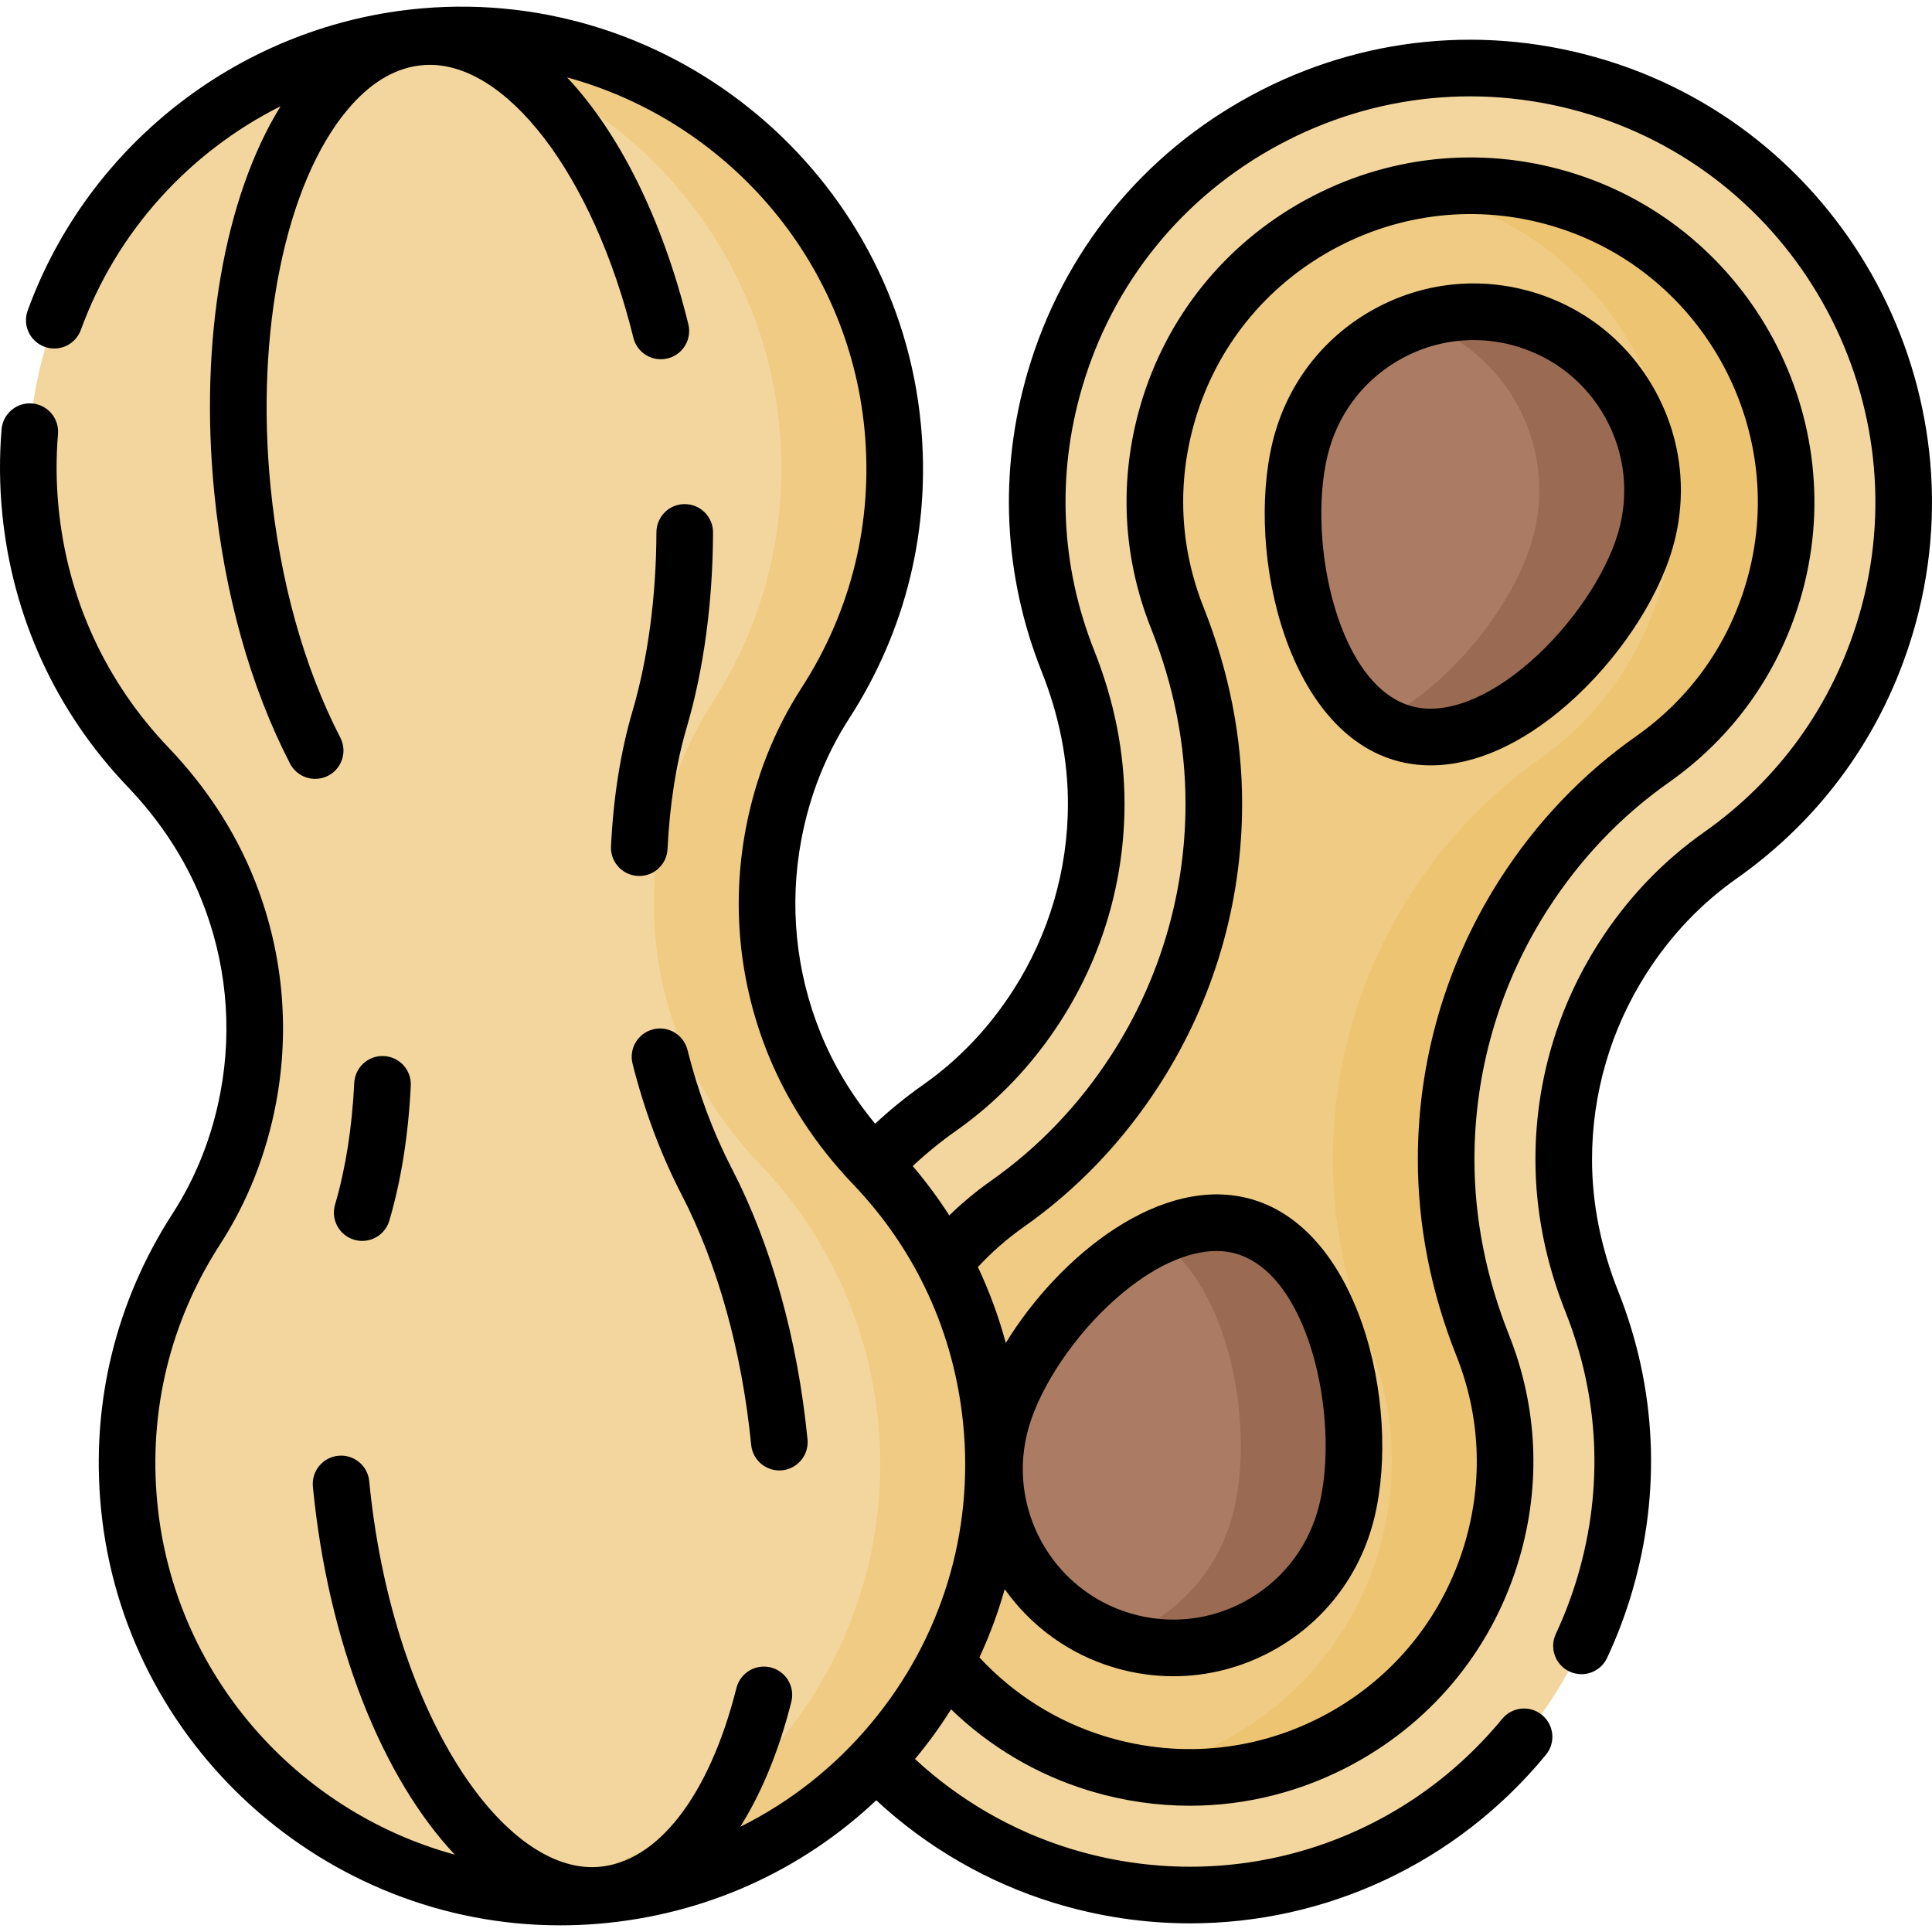 <svg id="Capa_1" enable-background="new 0 0 512.001 512.001" height="512" viewBox="0 0 512.001 512.001" width="512" xmlns="http://www.w3.org/2000/svg"><g><g><g><path d="m414.407 307.282c-.003-18.944 5.43-37.491 15.653-53.439l.003-.004c6.799-10.606 15.513-19.882 25.814-27.133 20.379-14.346 36.249-35.396 43.891-61.12 17.84-60.044-16.342-123.956-76.204-142.397-61.309-18.889-126.023 16.061-143.997 77.424-7.491 25.574-5.67 51.663 3.475 74.641 4.784 12.021 7.47 24.774 7.472 37.712.003 18.944-5.43 37.491-15.653 53.439l-.003.004c-6.799 10.606-15.513 19.882-25.814 27.134-20.379 14.346-36.249 35.397-43.891 61.121-17.839 60.044 16.343 123.956 76.205 142.397 61.309 18.887 126.022-16.063 143.996-77.426 7.491-25.573 5.67-51.663-3.475-74.641-4.785-12.021-7.47-24.774-7.472-37.712z" fill="#f3d69e"/></g></g><g><g><path d="m290.532 467.28c-43.611-13.435-68.511-59.972-55.507-103.74 5.411-18.213 16.462-33.605 31.958-44.515 13.366-9.41 24.75-21.31 33.84-35.378l.273-.424c13.468-21.01 20.585-45.306 20.581-70.262-.003-16.535-3.26-33.099-9.681-49.232-6.951-17.465-7.823-36.262-2.523-54.358 12.963-44.255 59.513-69.712 103.768-56.749.382.112.767.228 1.149.345 43.609 13.435 68.509 59.973 55.506 103.741-5.411 18.212-16.462 33.605-31.957 44.514-13.499 9.503-24.976 21.546-34.111 35.797l-.598.932-.037.069c-13.058 20.779-19.953 44.704-19.948 69.265.002 16.531 3.259 33.095 9.68 49.23 6.952 17.466 7.824 36.262 2.523 54.359-6.28 21.438-20.531 39.148-40.131 49.866-19.597 10.718-42.198 13.163-63.634 6.884-.003.001-.768-.226-1.151-.344z" fill="#efcb83"/></g></g><g><g><path d="m414.39 52.969c-.383-.118-.767-.233-1.15-.345-12.91-3.782-26.01-4.272-38.42-2.002 2.81.518 5.619 1.181 8.42 2.002.383.112.767.228 1.15.345 43.609 13.435 68.509 59.972 55.506 103.74-5.411 18.212-16.462 33.605-31.957 44.514-13.499 9.503-24.976 21.546-34.111 35.797l-.598.932-.037.069c-13.058 20.78-19.953 44.704-19.948 69.266.002 16.531 3.259 33.095 9.68 49.23 6.952 17.466 7.824 36.262 2.523 54.359-6.28 21.438-20.531 39.148-40.131 49.866-7.956 4.351-16.41 7.314-25.077 8.908 18.806 3.453 38.072.393 55.077-8.908 19.6-10.719 33.851-28.428 40.131-49.866 5.301-18.096 4.429-36.893-2.523-54.359-6.421-16.135-9.678-32.699-9.68-49.23-.005-24.562 6.89-48.486 19.948-69.266l.037-.069.598-.932c9.135-14.251 20.612-26.294 34.111-35.797 15.495-10.909 26.546-26.302 31.957-44.514 13.003-43.767-11.897-90.305-55.506-103.74z" fill="#edc472"/></g></g><g><g><path d="m436.018 143.298c-7.351 25.095-39.177 58.337-64.272 50.987-25.095-7.351-33.956-52.511-26.606-77.606 7.351-25.095 33.653-39.48 58.749-32.129 25.095 7.35 39.48 33.653 32.129 58.748z" fill="#ab7b64"/></g></g><g><g><path d="m356.34 402.661c7.351-25.095-1.51-70.255-26.606-77.606-25.095-7.351-56.921 25.891-64.272 50.987-7.351 25.095 7.034 51.398 32.129 58.749 25.095 7.35 51.398-7.035 58.749-32.13z" fill="#ab7b64"/></g></g><g><g><path d="m403.889 84.549c-9.643-2.825-19.461-2.429-28.317.54 24.047 8.014 37.63 33.682 30.446 58.209-5.157 17.604-22.357 39.214-40.829 48.012 2.047 1.284 4.231 2.293 6.556 2.975 25.095 7.351 56.921-25.891 64.272-50.987 7.352-25.095-7.033-51.398-32.128-58.749z" fill="#9a6a53"/></g></g><g><g><path d="m329.734 325.055c-7.491-2.194-15.583-.769-23.444 2.974 20.04 12.576 26.719 51.862 20.049 74.632-4.526 15.452-16.241 26.833-30.432 31.59.558.186 1.115.373 1.683.54 25.095 7.351 51.398-7.034 58.748-32.129 7.352-25.097-1.509-70.257-26.604-77.607z" fill="#9a6a53"/></g></g><g><g><path d="m210.49 276.528c-7.097-17.564-9.005-36.796-5.498-55.412l.001-.005c2.332-12.38 6.939-24.244 13.775-34.826 13.523-20.934 20.355-46.395 17.809-73.109-5.945-62.356-61.573-108.816-123.985-103.499-63.921 5.447-110.838 62.087-104.524 125.717 2.631 26.518 14.09 50.027 31.174 67.909 8.938 9.355 16.204 20.174 21.051 32.17 7.097 17.564 9.005 36.796 5.498 55.413l-.001.004c-2.332 12.38-6.939 24.244-13.775 34.826-13.524 20.934-20.356 46.396-17.809 73.11 5.944 62.356 61.573 108.816 123.986 103.497 63.921-5.447 110.836-62.087 104.523-125.716-2.631-26.518-14.09-50.027-31.175-67.909-8.937-9.355-16.203-20.174-21.05-32.17z" fill="#f3d69e"/></g></g><g><g><path d="m262.715 376.607c-2.631-26.518-14.09-50.027-31.174-67.909-8.938-9.355-16.204-20.174-21.051-32.17-7.097-17.564-9.005-36.796-5.498-55.413l.001-.005c2.332-12.38 6.939-24.244 13.775-34.826 13.523-20.934 20.355-46.395 17.809-73.109-5.945-62.355-61.573-108.815-123.985-103.498-1.787.152-3.558.35-5.317.582 51.778 6.88 94.156 48.939 99.301 102.916 2.547 26.714-4.285 52.175-17.809 73.109-6.836 10.582-11.443 22.446-13.775 34.826l-.001.005c-3.507 18.617-1.599 37.848 5.498 55.413 4.847 11.996 12.113 22.815 21.051 32.17 17.085 17.881 28.543 41.391 31.174 67.909 6.137 61.851-38.024 117.092-99.207 125.135 8.037 1.068 16.298 1.296 24.684.582 63.922-5.448 110.838-62.088 104.524-125.717z" fill="#efcb83"/></g></g><g><path d="m425.772 16.02c-31.549-9.72-64.922-6.466-93.97 9.159-29.054 15.628-50.16 41.669-59.433 73.326-7.751 26.46-6.471 53.959 3.703 79.523 4.603 11.567 6.938 23.322 6.94 34.941.004 17.522-4.986 34.581-14.433 49.338-.013.019-.024.038-.037.056-6.42 10.015-14.433 18.442-23.817 25.049-4.496 3.165-8.78 6.647-12.81 10.386-6.15-7.467-11.019-15.533-14.472-24.079-6.568-16.256-8.328-33.954-5.087-51.185.002-.012.004-.023.007-.034 2.202-11.689 6.476-22.504 12.704-32.145 15.05-23.298 21.612-50.232 18.975-77.89-6.335-66.464-65.585-115.925-132.087-110.261-47.311 4.032-88.378 35.468-104.622 80.087-1.417 3.892.589 8.196 4.482 9.613 3.889 1.417 8.196-.59 9.613-4.482 9.529-26.173 28.799-47.163 52.925-59.268-14.895 24.091-21.576 62.036-17.57 102.406 2.648 26.69 9.59 51.516 20.075 71.794 1.333 2.578 3.953 4.057 6.668 4.057 1.16 0 2.337-.27 3.438-.839 3.679-1.902 5.12-6.427 3.217-10.107-9.622-18.609-16.01-41.564-18.473-66.385-4.088-41.202 3.943-80.492 20.46-100.095 5.704-6.771 11.975-10.659 18.658-11.585.526-.057 1.051-.115 1.579-.164 21.47-1.46 44.767 28.905 55.445 72.265.842 3.42 3.905 5.708 7.276 5.708.594 0 1.197-.071 1.799-.219 4.022-.991 6.479-5.054 5.489-9.076-6.911-28.065-18.384-50.757-32.139-65.403 41.863 11.428 74.494 47.856 78.832 93.377 2.314 24.265-3.441 47.892-16.642 68.328-7.282 11.272-12.274 23.88-14.839 37.475-.002.012-.005.025-.007.037-3.781 20.066-1.735 40.679 5.915 59.611 5.067 12.541 12.665 24.162 22.582 34.542 16.672 17.449 26.746 39.396 29.135 63.468 2.857 28.799-5.758 56.919-24.259 79.178-9.734 11.712-21.571 21.026-34.807 27.585 5.65-9.013 10.266-20.157 13.526-33.115 1.01-4.017-1.427-8.092-5.444-9.103-4.016-1.01-8.092 1.427-9.103 5.444-7.17 28.499-20.848 46.21-36.603 47.417-.041.004-.082.008-.123.012-12.291.871-25.782-8.887-37.041-26.778-12.364-19.645-20.727-46.444-23.549-75.46-.401-4.123-4.07-7.138-8.191-6.739-4.122.401-7.14 4.068-6.739 8.191 4.068 41.828 18.535 77.238 37.605 97.52-41.869-11.421-74.512-47.856-78.852-93.384-2.313-24.266 3.442-47.894 16.643-68.328 7.287-11.28 12.282-23.899 14.845-37.507.005-.024.009-.048.013-.072 3.764-20.045 1.714-40.633-5.927-59.544-5.067-12.54-12.664-24.162-22.581-34.542-16.671-17.449-26.746-39.395-29.134-63.468-.649-6.539-.704-13.145-.164-19.632.344-4.128-2.724-7.753-6.851-8.097-4.128-.346-7.753 2.723-8.097 6.852-.616 7.392-.554 14.915.185 22.358 2.722 27.437 14.208 52.455 33.215 72.349 8.6 9.001 15.167 19.026 19.52 29.799 6.572 16.265 8.329 33.975 5.082 51.214-.004.021-.008.042-.012.064-2.206 11.667-6.477 22.462-12.693 32.086-15.05 23.298-21.612 50.232-18.976 77.891 6.005 62.987 59.53 110.704 121.713 110.7 3.432 0 6.898-.146 10.376-.442 27.84-2.372 53.409-13.853 73.391-32.704 13.367 12.419 29.478 21.761 46.928 27.137 11.98 3.69 24.183 5.48 36.249 5.48 35.917 0 70.589-15.863 94.287-44.667 2.632-3.199 2.172-7.925-1.027-10.557-3.196-2.631-7.924-2.172-10.557 1.027-27.777 33.763-72.735 47.259-114.536 34.382-15.27-4.704-29.37-12.874-41.076-23.734.013-.016.027-.031.04-.047 3.489-4.197 6.662-8.581 9.525-13.117 10.223 9.886 22.62 17.247 36.269 21.452.341.105.909.271 1.252.371l-.002.005c8.487 2.486 17.139 3.717 25.743 3.717 15.076-.001 30.002-3.782 43.599-11.218 21.356-11.68 36.887-30.978 43.73-54.339 5.775-19.719 4.823-40.204-2.752-59.24-6.069-15.248-9.147-30.879-9.149-46.458-.005-23.124 6.496-45.696 18.799-65.274.032-.051.068-.112.105-.175l.492-.769c8.609-13.429 19.414-24.771 32.115-33.712 16.891-11.891 28.934-28.666 34.829-48.51 14.17-47.692-12.964-98.404-60.486-113.044-.415-.128-.832-.253-1.249-.375-23.325-6.833-47.946-4.156-69.326 7.536-21.379 11.692-36.915 30.977-43.747 54.303-5.776 19.719-4.825 40.204 2.751 59.24 6.068 15.247 9.147 30.878 9.149 46.459.004 23.518-6.703 46.414-19.389 66.203l-.264.41c-8.565 13.255-19.284 24.464-31.858 33.315-3.951 2.781-7.66 5.87-11.096 9.2-2.915-4.542-6.149-8.907-9.689-13.079 3.606-3.366 7.445-6.496 11.48-9.337 10.962-7.716 20.306-17.527 27.772-29.159.014-.021.028-.043.042-.064 11.02-17.191 16.842-37.07 16.838-57.488-.002-13.525-2.694-27.146-8.003-40.484-8.924-22.423-10.046-46.545-3.246-69.76 8.136-27.774 26.653-50.621 52.145-64.332 25.485-13.709 54.767-16.562 82.447-8.034 55.954 17.238 87.904 76.943 71.223 133.094-6.943 23.367-21.127 43.12-41.02 57.123-10.968 7.721-20.314 17.537-27.782 29.174-.011.016-.021.032-.032.049-11.02 17.192-16.842 37.071-16.838 57.488.002 13.527 2.694 27.148 8.003 40.485 8.924 22.422 10.046 46.545 3.245 69.76-1.552 5.302-3.518 10.506-5.84 15.467-1.757 3.751-.14 8.216 3.611 9.973 1.028.481 2.11.709 3.176.709 2.82 0 5.522-1.598 6.797-4.321 2.647-5.652 4.885-11.577 6.651-17.612 7.751-26.46 6.471-53.958-3.703-79.523-4.603-11.564-6.939-23.32-6.94-34.94-.004-17.523 4.989-34.585 14.438-49.345.011-.016.022-.033.032-.049 6.419-10.013 14.433-18.441 23.817-25.048 22.679-15.966 38.85-38.483 46.764-65.117 19.016-64.004-17.403-132.056-81.183-151.705zm-154.471 309.138c14.154-9.965 26.207-22.561 35.83-37.453l.278-.433c14.245-22.22 21.772-47.916 21.768-74.311-.003-17.489-3.439-34.985-10.212-52.004-6.326-15.894-7.119-33.002-2.294-49.476 5.706-19.481 18.686-35.59 36.551-45.359 17.862-9.77 38.433-12.007 57.907-6.302.351.103.703.208 1.054.316 39.696 12.23 62.361 54.594 50.523 94.437-4.925 16.577-14.982 30.588-29.085 40.517-14.297 10.064-26.445 22.81-36.108 37.882l-.598.932c-.049.077-.105.171-.161.266-13.75 21.94-21.015 47.221-21.01 73.117.002 17.486 3.438 34.982 10.212 52.002 6.326 15.894 7.119 33.003 2.295 49.477-5.718 19.516-18.691 35.638-36.532 45.395s-38.415 11.982-57.927 6.267c-.112-.033-.729-.217-1.052-.316-12.72-3.919-24.144-11.117-33.187-20.878 2.717-5.854 4.96-11.897 6.703-18.087 6.891 9.698 16.949 17.244 29.226 20.84 5.108 1.496 10.315 2.237 15.495 2.237 9.074 0 18.058-2.276 26.241-6.752 12.854-7.03 22.2-18.644 26.318-32.704 8.237-28.123-1.661-78.115-31.694-86.912-23.837-6.983-50.991 14.724-65.302 38.039-1.865-6.943-4.345-13.659-7.386-20.113 3.628-3.919 7.705-7.497 12.147-10.624zm1.358 52.992c3.297-11.254 12.414-24.65 23.229-34.129 9.278-8.132 18.636-12.491 26.492-12.491 1.838 0 3.593.238 5.246.722 20.368 5.966 27.817 46.789 21.517 68.301-2.992 10.215-9.783 18.653-19.121 23.76s-20.106 6.272-30.322 3.28c-21.087-6.177-33.217-28.357-27.041-49.443z"/><path d="m369.637 201.482c3.077.901 6.265 1.346 9.536 1.346 11.56 0 24.138-5.564 36.306-16.23 13.005-11.398 23.633-27.182 27.736-41.193 4.118-14.06 2.515-28.882-4.515-41.735-7.029-12.854-18.645-22.201-32.704-26.319-14.061-4.119-28.882-2.515-41.735 4.515s-22.2 18.644-26.318 32.704c-8.237 28.123 1.661 78.115 31.694 86.912zm-17.299-82.696c2.992-10.214 9.783-18.652 19.121-23.759 5.946-3.252 12.472-4.905 19.064-4.905 3.762 0 7.546.538 11.257 1.625 10.215 2.992 18.653 9.783 23.761 19.121 5.107 9.338 6.272 20.107 3.28 30.322-3.297 11.254-12.414 24.65-23.229 34.128-11.449 10.035-23.022 14.322-31.738 11.769-20.368-5.966-27.817-46.789-21.516-68.301z"/><path d="m181.484 133.597c-4.149-.049-7.511 3.334-7.524 7.476-.054 17.062-2.253 33.473-6.361 47.461-3.128 10.652-5.039 22.677-5.679 35.74-.006.122-.009.245-.009.367v.005c0 4.142 3.358 7.498 7.5 7.498 4.034 0 7.324-3.187 7.493-7.18.584-11.864 2.296-22.699 5.087-32.203 4.501-15.326 6.91-33.183 6.969-51.64.013-4.142-3.334-7.511-7.476-7.524z"/><path d="m173.077 272.786c-4.017 1.012-6.453 5.088-5.441 9.105 3.121 12.387 7.482 24.044 12.964 34.646 9.623 18.61 16.01 41.565 18.473 66.385.384 3.87 3.645 6.76 7.455 6.76.247 0 .497-.012.749-.037 4.122-.409 7.132-4.082 6.723-8.204-2.648-26.689-9.59-51.515-20.075-71.793-4.953-9.579-8.904-20.151-11.743-31.421-1.011-4.017-5.088-6.454-9.105-5.441z"/><path d="m93.876 328.549c.705.207 1.416.306 2.116.306 3.243 0 6.233-2.12 7.193-5.389 3.122-10.632 5.03-22.629 5.674-35.662.241-3.963-2.669-7.458-6.659-7.901-4.13-.459-7.825 2.512-8.283 6.628-.017.153-.029.307-.037.461-.582 11.881-2.294 22.731-5.088 32.248-1.167 3.975 1.109 8.142 5.084 9.309z"/></g></g></svg>